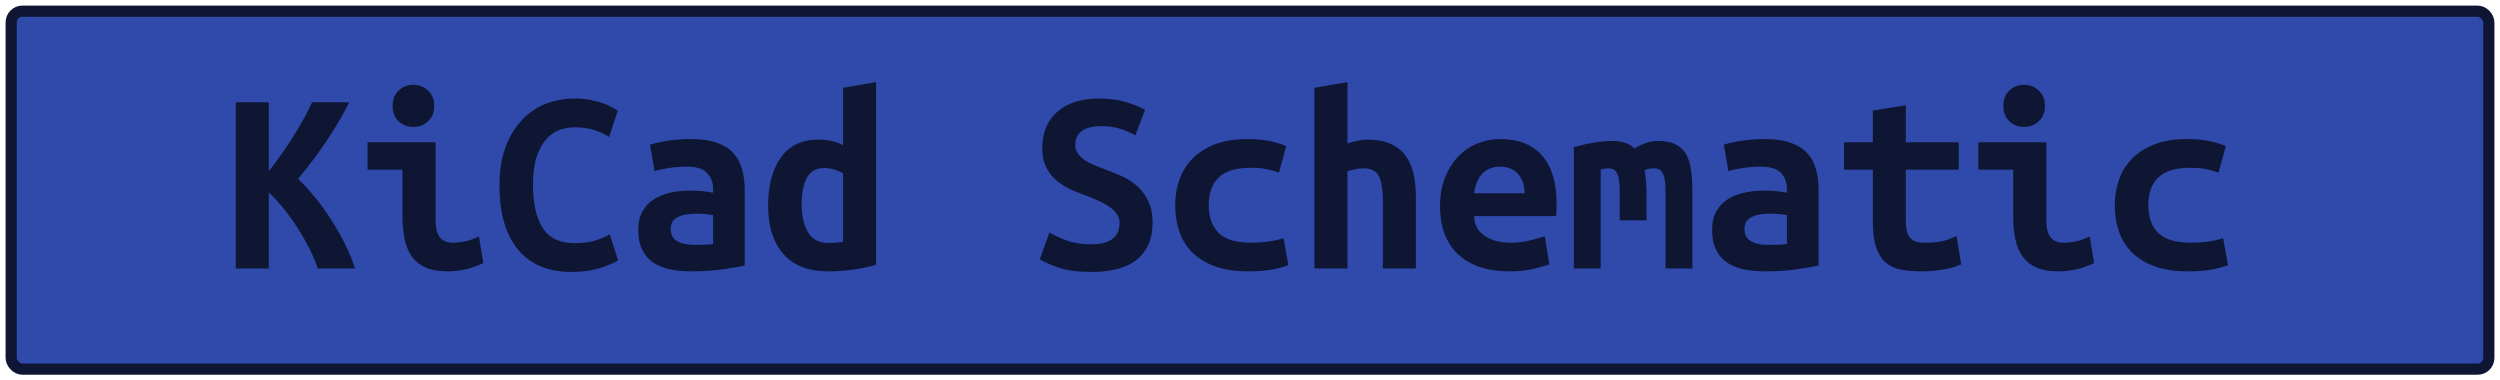 <?xml version="1.0" encoding="UTF-8"?>
<svg height="34" width="223.5" version="1.1" xmlns="http://www.w3.org/2000/svg"><!--Created by Josélio de S. C. Júnior - 2021 - https://github.com/joseliojunior -->
    <rect
        height="32"
        width="221.5"
        rx="1"
        ry="1"
        x="1" y="1"
        fill="#2f4aab"
        stroke="#0e1634"
        stroke-width="1" />
    <g transform="translate(0, 12)">
        <path fill="#0e1634" stroke="none" d="M31.74 12L28.40 12Q28.14 11.16 27.64 10.19Q27.15 9.22 26.55 8.29Q25.95 7.37 25.29 6.56Q24.63 5.76 24.03 5.21L24.03 5.21L24.03 12L21.08 12L21.08-2.86L24.03-2.86L24.03 3.31Q24.56 2.64 25.14 1.82Q25.71 1.01 26.23 0.19Q26.74-0.62 27.18-1.42Q27.61-2.21 27.90-2.86L27.90-2.86L31.23-2.86Q30.90-2.21 30.43-1.38Q29.96-0.55 29.36 0.35Q28.76 1.25 28.08 2.18Q27.39 3.12 26.65 3.98L26.65 3.98Q27.39 4.70 28.16 5.64Q28.93 6.58 29.61 7.64Q30.30 8.71 30.85 9.83Q31.40 10.94 31.74 12L31.74 12ZM38.82-2.52L38.82-2.52Q38.82-1.66 38.26-1.15Q37.71-0.65 36.94-0.65L36.94-0.65Q36.18-0.65 35.64-1.15Q35.10-1.66 35.10-2.52L35.10-2.52Q35.10-3.41 35.64-3.91Q36.18-4.42 36.94-4.42L36.94-4.42Q37.71-4.42 38.26-3.91Q38.82-3.41 38.82-2.52ZM42.82 9.14L43.21 11.52Q42.30 11.95 41.49 12.11Q40.69 12.26 40.02 12.26L40.02 12.26Q38.86 12.26 38.08 11.93Q37.30 11.59 36.84 10.96Q36.37 10.32 36.18 9.41Q35.98 8.50 35.98 7.32L35.98 7.32L35.98 3.17L32.86 3.17L32.86 0.72L38.94 0.72L38.94 7.70Q38.94 8.71 39.31 9.20Q39.68 9.70 40.54 9.70L40.54 9.70Q40.95 9.70 41.53 9.59Q42.10 9.48 42.82 9.14L42.82 9.14ZM51.10 12.31L51.10 12.31Q47.96 12.31 46.30 10.30Q44.65 8.28 44.65 4.56L44.65 4.56Q44.65 2.71 45.15 1.27Q45.66-0.17 46.56-1.16Q47.46-2.16 48.69-2.68Q49.93-3.19 51.39-3.19L51.39-3.19Q52.18-3.19 52.82-3.06Q53.46-2.93 53.94-2.76Q54.42-2.59 54.74-2.40Q55.06-2.21 55.23-2.11L55.23-2.11L54.46 0.24Q53.91-0.12 53.13-0.37Q52.35-0.62 51.34-0.62L51.34-0.62Q50.65-0.62 49.99-0.37Q49.33-0.12 48.81 0.47Q48.30 1.06 47.97 2.04Q47.65 3.02 47.65 4.49L47.65 4.49Q47.65 7.03 48.52 8.39Q49.40 9.74 51.39 9.74L51.39 9.74Q52.54 9.74 53.30 9.48Q54.06 9.22 54.51 8.95L54.51 8.95L55.26 11.28Q54.63 11.66 53.56 11.99Q52.50 12.31 51.10 12.31ZM62.02 9.89L62.02 9.89Q62.50 9.89 62.96 9.88Q63.42 9.86 63.75 9.82L63.75 9.82L63.75 7.22Q63.46 7.18 63.06 7.14Q62.65 7.10 62.31 7.10L62.31 7.10Q61.86 7.10 61.42 7.16Q60.99 7.22 60.67 7.37Q60.34 7.51 60.15 7.78Q59.96 8.04 59.96 8.47L59.96 8.47Q59.96 9.24 60.54 9.56Q61.11 9.89 62.02 9.89ZM61.76 0.43L61.76 0.43Q63.15 0.43 64.08 0.76Q65 1.08 65.55 1.67Q66.10 2.26 66.34 3.11Q66.58 3.96 66.58 5.02L66.58 5.02L66.58 11.74Q65.94 11.88 64.66 12.07Q63.39 12.26 61.81 12.26L61.81 12.26Q60.73 12.26 59.85 12.07Q58.98 11.88 58.35 11.44Q57.73 10.99 57.39 10.28Q57.06 9.58 57.06 8.54L57.06 8.54Q57.06 7.56 57.44 6.89Q57.82 6.22 58.47 5.81Q59.12 5.40 59.96 5.22Q60.80 5.04 61.71 5.04L61.71 5.04Q62.86 5.04 63.75 5.23L63.75 5.23L63.75 4.87Q63.75 4.03 63.22 3.47Q62.70 2.90 61.40 2.90L61.40 2.90Q60.56 2.90 59.78 3.02Q59 3.14 58.52 3.31L58.52 3.31L58.11 0.94Q58.66 0.74 59.67 0.59Q60.68 0.43 61.76 0.43ZM71.67 6.29L71.67 6.29Q71.67 7.80 72.24 8.76Q72.80 9.72 74.05 9.72L74.05 9.72Q74.41 9.72 74.72 9.70Q75.03 9.67 75.37 9.62L75.37 9.62L75.37 3.48Q75.03 3.29 74.60 3.16Q74.17 3.02 73.69 3.02L73.69 3.02Q72.63 3.02 72.15 3.86Q71.67 4.70 71.67 6.29ZM78.32-4.66L78.32 11.66Q77.50 11.93 76.33 12.10Q75.15 12.26 74.02 12.26L74.02 12.26Q71.38 12.26 70.03 10.70Q68.67 9.14 68.67 6.43L68.67 6.43Q68.67 3.67 69.81 2.08Q70.95 0.48 73.18 0.48L73.18 0.48Q73.78 0.48 74.36 0.61Q74.94 0.74 75.37 0.98L75.37 0.98L75.37-4.15L78.32-4.66ZM97.57 9.84L97.57 9.84Q98.31 9.84 98.80 9.68Q99.30 9.53 99.58 9.25Q99.87 8.98 99.98 8.63Q100.09 8.28 100.09 7.92L100.09 7.92Q100.09 7.46 99.82 7.10Q99.56 6.74 99.15 6.47Q98.74 6.19 98.24 5.96Q97.74 5.74 97.23 5.54L97.23 5.54Q96.56 5.30 95.84 4.99Q95.12 4.68 94.53 4.20Q93.94 3.72 93.56 3.01Q93.18 2.30 93.18 1.25L93.18 1.25Q93.18-0.84 94.53-2.02Q95.89-3.19 98.26-3.19L98.26-3.19Q99.63-3.19 100.65-2.88Q101.67-2.57 102.37-2.18L102.37-2.18L101.50 0.10Q100.90-0.24 100.17-0.48Q99.44-0.72 98.48-0.72L98.48-0.72Q96.13-0.72 96.13 0.98L96.13 0.98Q96.13 1.42 96.37 1.74Q96.61 2.06 96.98 2.32Q97.35 2.57 97.82 2.76Q98.29 2.95 98.74 3.12L98.74 3.12Q99.44 3.38 100.20 3.71Q100.95 4.03 101.59 4.57Q102.22 5.11 102.63 5.92Q103.04 6.72 103.04 7.94L103.04 7.94Q103.04 10.03 101.68 11.17Q100.33 12.31 97.57 12.31L97.57 12.31Q95.72 12.31 94.62 11.92Q93.51 11.52 92.96 11.18L92.96 11.18L93.82 8.78Q94.47 9.17 95.37 9.50Q96.27 9.84 97.57 9.84ZM105.06 6.36L105.06 6.36Q105.06 5.14 105.44 4.06Q105.82 2.98 106.62 2.17Q107.41 1.37 108.62 0.90Q109.83 0.43 111.51 0.43L111.51 0.43Q112.52 0.43 113.34 0.58Q114.15 0.72 114.99 1.06L114.99 1.06L114.34 3.43Q113.86 3.26 113.28 3.13Q112.69 3 111.78 3L111.78 3Q110.72 3 110.01 3.25Q109.30 3.50 108.87 3.95Q108.44 4.39 108.25 5.02Q108.06 5.64 108.06 6.36L108.06 6.36Q108.06 7.92 108.93 8.81Q109.81 9.70 111.92 9.70L111.92 9.70Q112.62 9.70 113.37 9.60Q114.13 9.50 114.75 9.29L114.75 9.29L115.18 11.71Q114.56 11.95 113.67 12.11Q112.78 12.26 111.58 12.26L111.58 12.26Q109.86 12.26 108.62 11.81Q107.38 11.35 106.59 10.56Q105.80 9.77 105.43 8.69Q105.06 7.61 105.06 6.36ZM120.46 12L117.51 12L117.51-4.15L120.46-4.66L120.46 0.82Q120.82 0.70 121.33 0.59Q121.83 0.48 122.22 0.48L122.22 0.48Q123.46 0.48 124.30 0.85Q125.14 1.22 125.65 1.91Q126.15 2.59 126.37 3.54Q126.58 4.49 126.58 5.64L126.58 5.64L126.58 12L123.63 12L123.63 6.02Q123.63 4.44 123.27 3.74Q122.91 3.05 121.90 3.05L121.90 3.05Q121.50 3.05 121.10 3.14Q120.70 3.24 120.46 3.31L120.46 3.31L120.46 12ZM128.74 6.46L128.74 6.46Q128.74 4.97 129.20 3.84Q129.66 2.71 130.40 1.96Q131.14 1.20 132.10 0.82Q133.06 0.43 134.07 0.43L134.07 0.43Q136.57 0.43 137.86 1.91Q139.16 3.38 139.16 6.22L139.16 6.22Q139.16 6.50 139.15 6.82Q139.14 7.13 139.11 7.32L139.11 7.32L131.79 7.32Q131.79 8.42 132.70 9.06Q133.62 9.70 135.06 9.70L135.06 9.70Q135.94 9.70 136.75 9.50Q137.55 9.31 138.10 9.12L138.10 9.12L138.51 11.64Q137.74 11.90 136.88 12.08Q136.02 12.26 134.94 12.26L134.94 12.26Q133.50 12.26 132.36 11.89Q131.22 11.52 130.41 10.79Q129.61 10.06 129.18 8.98Q128.74 7.90 128.74 6.46ZM131.79 5.28L136.30 5.28Q136.30 4.82 136.18 4.40Q136.06 3.98 135.80 3.65Q135.54 3.31 135.13 3.11Q134.72 2.90 134.12 2.90L134.12 2.90Q133.54 2.90 133.12 3.10Q132.70 3.29 132.43 3.62Q132.15 3.96 132.00 4.39Q131.84 4.82 131.79 5.28L131.79 5.28ZM148.23 0.60L148.23 0.60Q149.17 0.60 149.77 0.89Q150.37 1.18 150.72 1.75Q151.06 2.33 151.18 3.20Q151.30 4.08 151.30 5.26L151.30 5.26L151.30 12L148.90 12L148.90 5.11Q148.90 4.44 148.82 4.03Q148.74 3.62 148.60 3.41Q148.47 3.19 148.29 3.12Q148.11 3.05 147.92 3.05L147.92 3.05Q147.70 3.05 147.46 3.08Q147.22 3.12 147.03 3.22L147.03 3.22Q147.10 3.67 147.15 4.22Q147.20 4.78 147.20 5.45L147.20 5.45L147.20 7.70L144.80 7.70L144.80 5.11Q144.80 3.96 144.57 3.50Q144.34 3.05 143.84 3.05L143.84 3.05Q143.70 3.05 143.49 3.07Q143.29 3.10 143.10 3.14L143.10 3.14L143.10 12L140.70 12L140.70 1.15Q141.63 0.89 142.54 0.74Q143.46 0.60 144.15 0.60L144.15 0.60Q144.78 0.60 145.27 0.76Q145.76 0.91 146.12 1.27L146.12 1.27Q146.53 1.01 147.08 0.80Q147.63 0.60 148.23 0.60ZM158.02 9.89L158.02 9.89Q158.50 9.89 158.96 9.88Q159.42 9.86 159.75 9.82L159.75 9.82L159.75 7.22Q159.46 7.18 159.06 7.14Q158.65 7.10 158.31 7.10L158.31 7.10Q157.86 7.10 157.42 7.16Q156.99 7.22 156.67 7.37Q156.34 7.51 156.15 7.78Q155.96 8.04 155.96 8.47L155.96 8.47Q155.96 9.24 156.54 9.56Q157.11 9.89 158.02 9.89ZM157.76 0.43L157.76 0.43Q159.15 0.43 160.08 0.76Q161 1.08 161.55 1.67Q162.10 2.26 162.34 3.11Q162.58 3.96 162.58 5.02L162.58 5.02L162.58 11.74Q161.94 11.88 160.66 12.07Q159.39 12.26 157.81 12.26L157.81 12.26Q156.73 12.26 155.85 12.07Q154.98 11.88 154.35 11.44Q153.73 10.99 153.39 10.28Q153.06 9.58 153.06 8.54L153.06 8.54Q153.06 7.56 153.44 6.89Q153.82 6.22 154.47 5.81Q155.12 5.40 155.96 5.22Q156.80 5.04 157.71 5.04L157.71 5.04Q158.86 5.04 159.75 5.23L159.75 5.23L159.75 4.87Q159.75 4.03 159.22 3.47Q158.70 2.90 157.40 2.90L157.40 2.90Q156.56 2.90 155.78 3.02Q155 3.14 154.52 3.31L154.52 3.31L154.11 0.94Q154.66 0.74 155.67 0.59Q156.68 0.43 157.76 0.43ZM167.43 7.80L167.43 3.17L164.86 3.17L164.86 0.72L167.43 0.72L167.43-2.11L170.38-2.59L170.38 0.72L175.11 0.72L175.11 3.17L170.38 3.17L170.38 7.73Q170.38 8.35 170.50 8.74Q170.62 9.12 170.84 9.34Q171.06 9.55 171.37 9.62Q171.68 9.70 172.06 9.70L172.06 9.70Q172.47 9.70 172.82 9.67Q173.17 9.65 173.49 9.59Q173.82 9.53 174.16 9.41Q174.51 9.29 174.92 9.10L174.92 9.10L175.33 11.64Q174.51 11.98 173.56 12.12Q172.62 12.26 171.73 12.26L171.73 12.26Q170.70 12.26 169.90 12.10Q169.11 11.93 168.56 11.45Q168.01 10.97 167.72 10.09Q167.43 9.22 167.43 7.80L167.43 7.80ZM182.82-2.52L182.82-2.52Q182.82-1.66 182.26-1.15Q181.71-0.65 180.94-0.65L180.94-0.65Q180.18-0.65 179.64-1.15Q179.10-1.66 179.10-2.52L179.10-2.52Q179.10-3.41 179.64-3.91Q180.18-4.42 180.94-4.42L180.94-4.42Q181.71-4.42 182.26-3.91Q182.82-3.41 182.82-2.52ZM186.82 9.14L187.21 11.52Q186.30 11.95 185.49 12.11Q184.69 12.26 184.02 12.26L184.02 12.26Q182.86 12.26 182.08 11.93Q181.30 11.59 180.84 10.96Q180.37 10.32 180.18 9.41Q179.98 8.50 179.98 7.32L179.98 7.32L179.98 3.17L176.86 3.17L176.86 0.72L182.94 0.72L182.94 7.70Q182.94 8.71 183.31 9.20Q183.68 9.70 184.54 9.70L184.54 9.70Q184.95 9.70 185.53 9.59Q186.10 9.48 186.82 9.14L186.82 9.14ZM189.06 6.36L189.06 6.36Q189.06 5.14 189.44 4.06Q189.82 2.98 190.62 2.17Q191.41 1.37 192.62 0.90Q193.83 0.43 195.51 0.43L195.51 0.43Q196.52 0.43 197.34 0.58Q198.15 0.72 198.99 1.06L198.99 1.06L198.34 3.43Q197.86 3.26 197.28 3.13Q196.69 3 195.78 3L195.78 3Q194.72 3 194.01 3.25Q193.30 3.50 192.87 3.95Q192.44 4.39 192.25 5.02Q192.06 5.64 192.06 6.36L192.06 6.36Q192.06 7.92 192.93 8.81Q193.81 9.70 195.92 9.70L195.92 9.70Q196.62 9.70 197.37 9.60Q198.13 9.50 198.75 9.29L198.75 9.29L199.18 11.71Q198.56 11.95 197.67 12.11Q196.78 12.26 195.58 12.26L195.58 12.26Q193.86 12.26 192.62 11.81Q191.38 11.35 190.59 10.56Q189.80 9.77 189.43 8.69Q189.06 7.61 189.06 6.36Z"/>
    </g>
</svg>